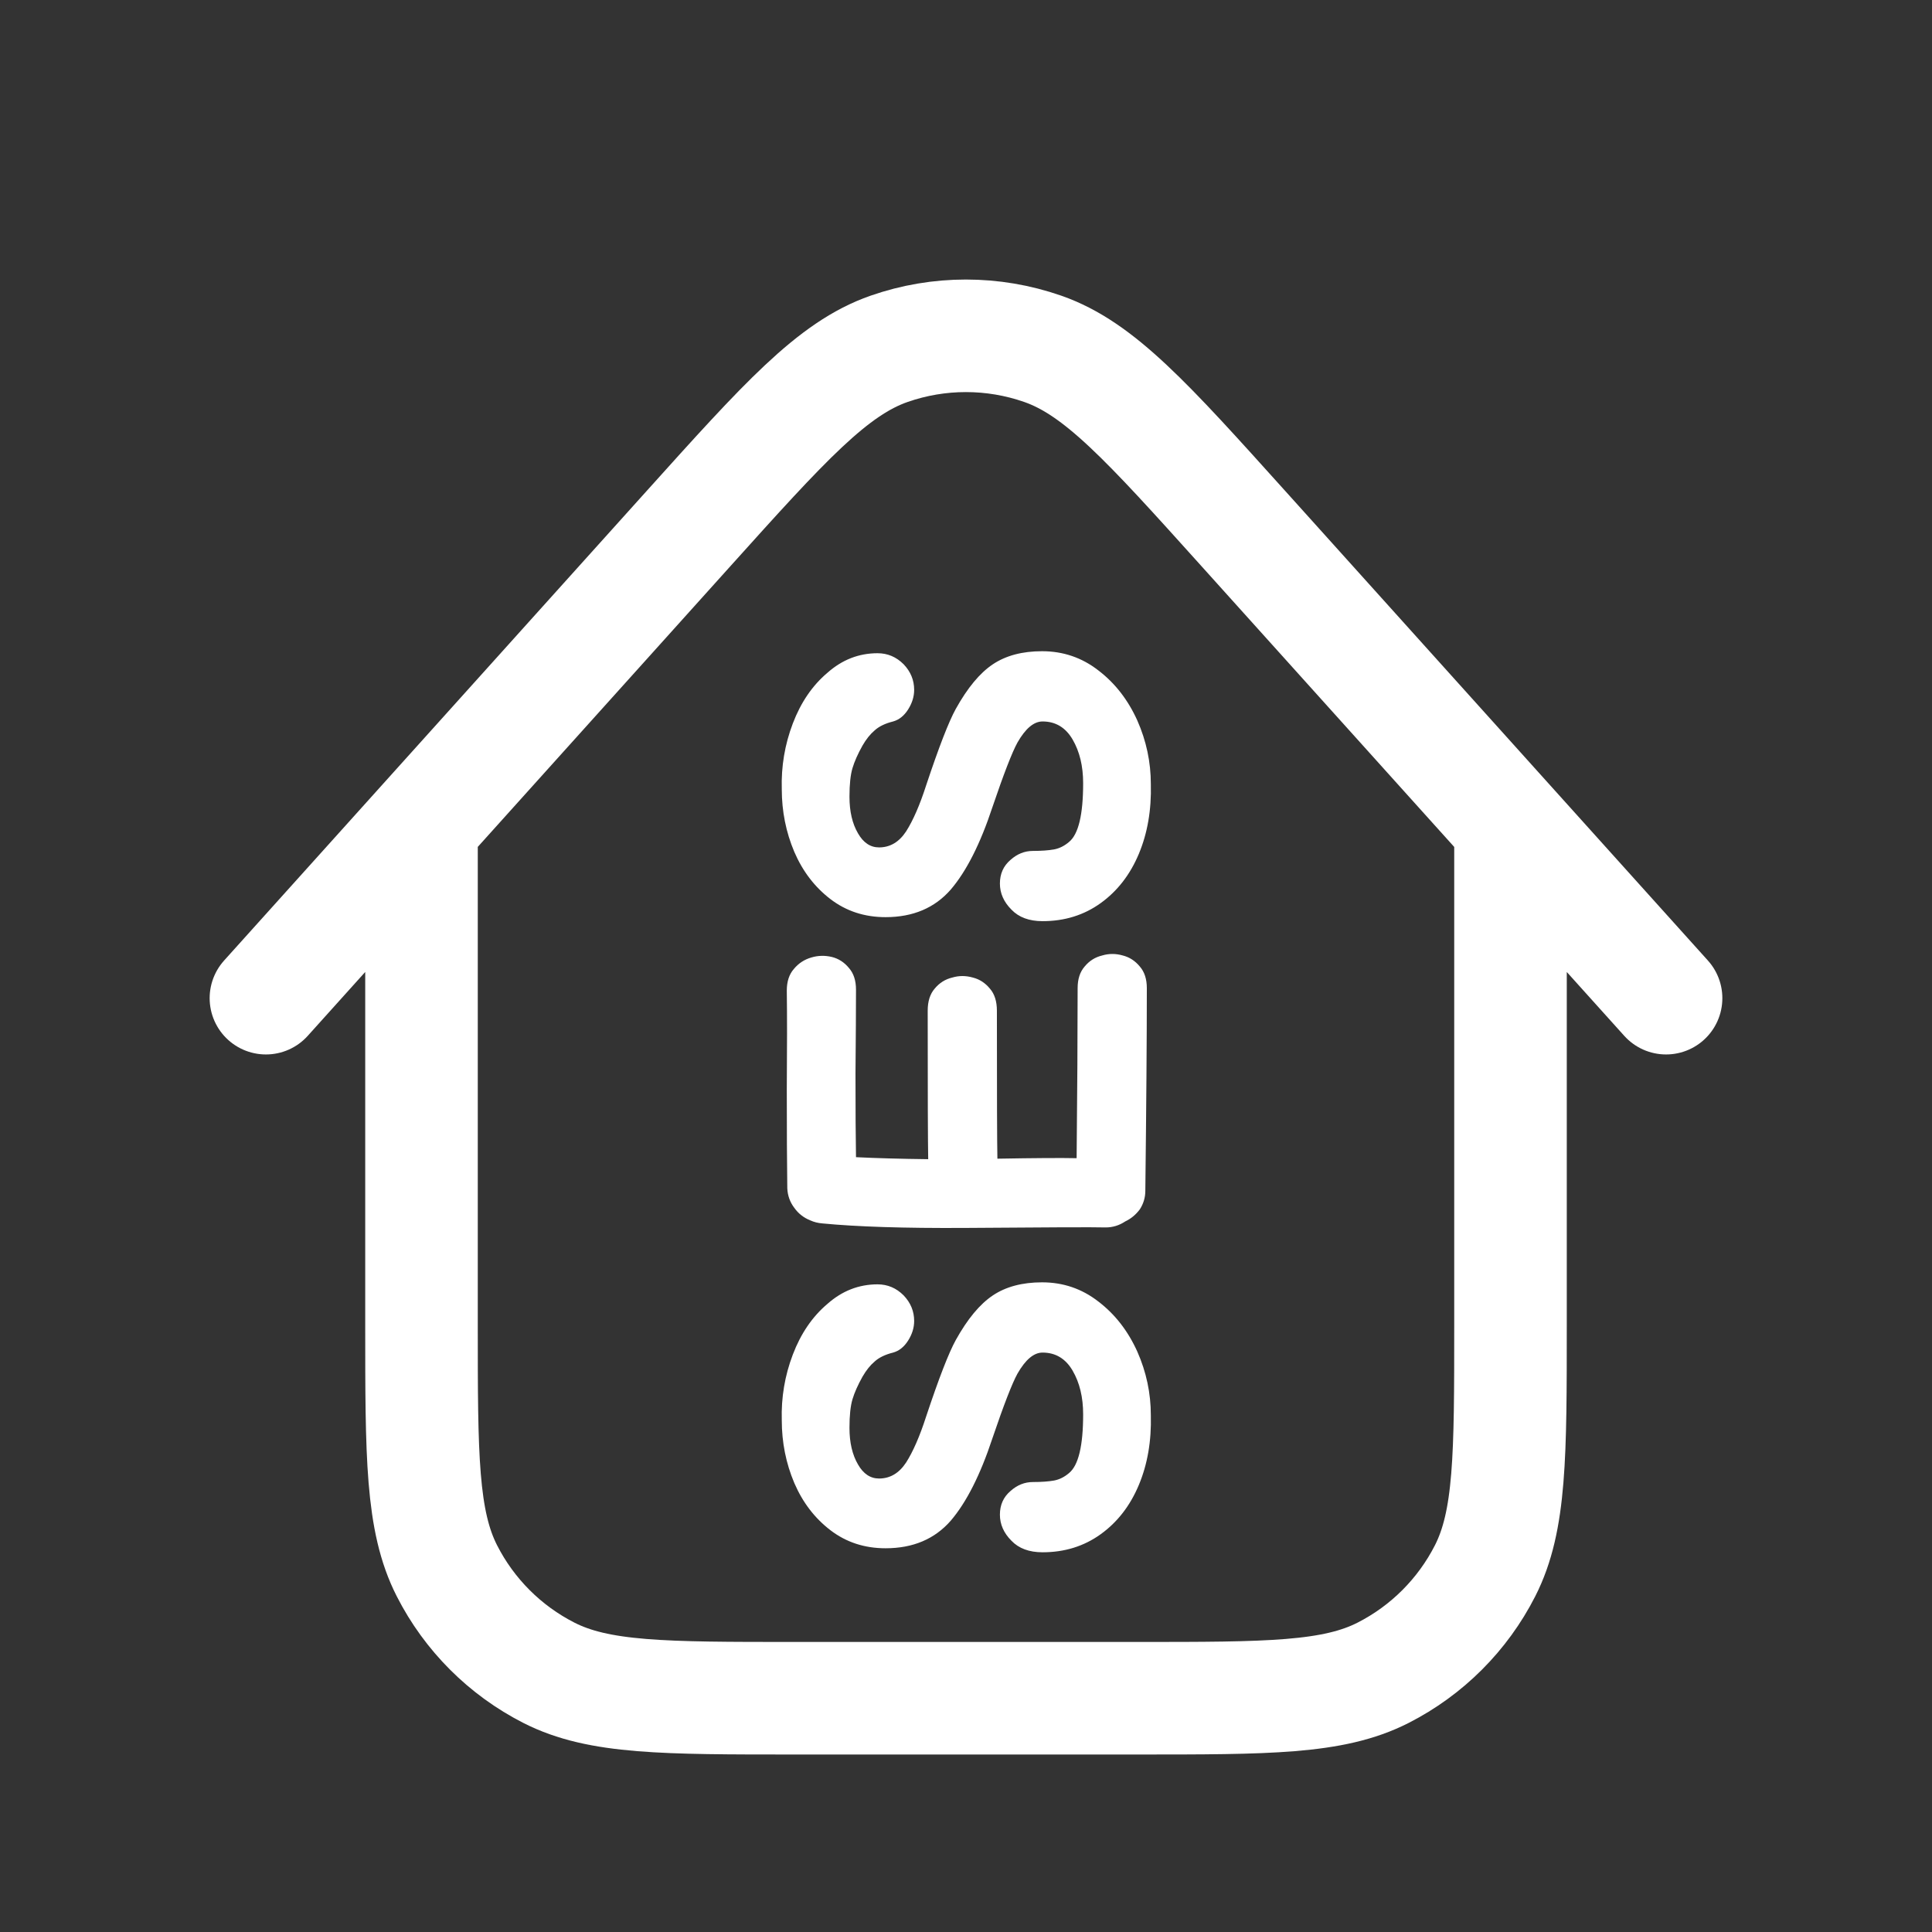 <svg width="3124" height="3124" viewBox="0 0 3124 3124" fill="none" xmlns="http://www.w3.org/2000/svg">
    <rect x="0" y="0" width="3124" height="3124" fill="#333333" stroke="none"/>
    <path d="M2442.44 1334.57V2142.28C2442.44 2353.61 2442.44 2459.27 2401.32 2539.98C2365.14 2610.98 2307.42 2668.7 2236.42 2704.87C2155.7 2746 2050.04 2746 1838.71 2746H1285.29C1073.96 2746 968.299 2746 887.583 2704.87C816.583 2668.7 758.859 2610.98 722.682 2539.98C681.556 2459.27 681.556 2353.61 681.556 2142.28V1334.49M2694 1614.03L2010.62 854.85C1855.2 682.19 1777.5 595.861 1685.97 563.99C1605.59 535.997 1518.1 536.003 1437.72 564.008C1346.2 595.892 1268.51 682.234 1113.12 854.917L430 1614.03"
          stroke="white" stroke-width="182" stroke-linecap="round" stroke-linejoin="round"/>
    <path fill="white"
          d="M1860.88 2288.51C1861.97 2330.15 1855.48 2367.75 1841.42 2401.28C1827.37 2434.82 1806.83 2461.32 1779.8 2480.79C1752.78 2500.26 1721.42 2510 1685.75 2510C1664.13 2510 1647.37 2503.78 1635.48 2491.34C1623.05 2478.9 1616.83 2464.84 1616.83 2449.15C1616.83 2433.46 1622.5 2420.75 1633.86 2411.02C1644.67 2401.28 1656.83 2396.41 1670.34 2396.41C1683.86 2396.41 1695.21 2395.6 1704.4 2393.98C1713.05 2392.36 1721.15 2388.3 1728.72 2381.81C1743.86 2369.37 1751.42 2337.73 1751.42 2286.88C1751.42 2259.3 1745.75 2235.77 1734.4 2216.3C1723.05 2196.83 1706.83 2187.09 1685.75 2187.09C1671.69 2187.09 1658.18 2198.45 1645.21 2221.17C1636.56 2236.85 1623.05 2271.74 1604.67 2325.83C1585.21 2384.78 1562.77 2429.14 1537.37 2458.89C1511.42 2488.63 1476.29 2503.51 1431.96 2503.51C1397.91 2503.51 1368.18 2493.77 1342.77 2474.3C1317.37 2454.83 1297.91 2429.41 1284.4 2398.04C1270.88 2366.12 1264.12 2332.32 1264.12 2296.62C1263.04 2259.84 1268.99 2224.41 1281.96 2190.34C1294.94 2156.26 1313.58 2128.94 1337.91 2108.39C1361.69 2087.3 1388.72 2076.75 1418.99 2076.75C1435.21 2076.75 1449.26 2082.7 1461.15 2094.6C1472.5 2106.5 1478.18 2120.29 1478.18 2135.98C1478.18 2146.79 1474.94 2157.34 1468.45 2167.62C1461.96 2177.89 1453.86 2184.39 1444.13 2187.09C1431.15 2190.34 1421.15 2195.2 1414.13 2201.69C1407.1 2207.64 1400.61 2215.76 1394.67 2226.03C1387.1 2239.56 1381.69 2251.73 1378.45 2262.54C1375.21 2273.36 1373.58 2288.78 1373.58 2308.79C1373.58 2332.59 1378.18 2352.33 1387.37 2368.02C1396.02 2383.16 1407.37 2390.73 1421.42 2390.73C1439.26 2390.73 1453.86 2382.08 1465.21 2364.77C1476.56 2346.92 1487.37 2322.04 1497.64 2290.13C1518.18 2228.47 1534.13 2187.36 1545.48 2166.81C1564.4 2132.73 1584.4 2108.66 1605.48 2094.6C1626.56 2080.53 1653.05 2073.5 1684.94 2073.5C1718.99 2073.5 1749.26 2083.78 1775.75 2104.33C1802.78 2124.89 1823.86 2151.93 1838.99 2185.47C1853.59 2218.46 1860.88 2252.81 1860.88 2288.51Z"/>
    <path fill="white"
          d="M1854.4 1597.72C1854.4 1677.77 1853.59 1787.03 1851.97 1925.5C1851.97 1936.32 1848.99 1946.32 1843.05 1955.52C1836.56 1964.17 1828.72 1970.66 1819.53 1974.99C1809.8 1981.48 1799.26 1984.73 1787.91 1984.73C1768.99 1984.19 1692.78 1984.46 1559.26 1985.54C1461.96 1986.08 1385.48 1983.64 1329.8 1978.24C1322.77 1977.69 1316.29 1976.07 1310.34 1973.37C1299.53 1969.04 1290.88 1962.28 1284.4 1953.08C1277.37 1943.89 1273.58 1933.34 1273.04 1921.44C1272.5 1881.96 1272.23 1828.68 1272.23 1761.61C1272.77 1694.54 1272.77 1641.26 1272.23 1601.78C1272.23 1587.17 1276.02 1575.54 1283.58 1566.89C1291.15 1557.69 1300.61 1551.47 1311.96 1548.23C1322.77 1544.98 1333.85 1544.71 1345.21 1547.42C1356.02 1550.12 1365.21 1556.07 1372.77 1565.27C1380.34 1573.92 1384.13 1585.55 1384.13 1600.15C1384.13 1630.44 1383.85 1675.61 1383.31 1735.65C1383.31 1795.69 1383.58 1840.85 1384.13 1871.14C1417.1 1872.76 1456.02 1873.84 1500.88 1874.38C1500.34 1848.42 1500.07 1768.37 1500.07 1634.23C1500.07 1619.09 1503.86 1607.19 1511.42 1598.53C1518.99 1589.34 1528.45 1583.39 1539.8 1580.68C1550.61 1577.44 1561.69 1577.44 1573.05 1580.68C1583.86 1583.39 1593.05 1589.34 1600.61 1598.53C1608.18 1607.19 1611.96 1619.09 1611.96 1634.23C1611.96 1768.91 1612.23 1848.69 1612.77 1873.57C1673.32 1872.49 1716.02 1872.22 1740.88 1872.76C1741.96 1762.96 1742.51 1671.28 1742.51 1597.72C1742.51 1583.12 1746.29 1571.49 1753.86 1562.83C1761.42 1553.64 1770.88 1547.69 1782.24 1544.98C1793.05 1541.74 1804.13 1541.74 1815.48 1544.98C1826.29 1547.69 1835.48 1553.64 1843.05 1562.83C1850.61 1571.49 1854.4 1583.12 1854.4 1597.72Z"/>
    <path fill="white"
          d="M1860.88 1268C1861.97 1309.65 1855.48 1347.24 1841.42 1380.78C1827.37 1414.31 1806.83 1440.82 1779.8 1460.29C1752.78 1479.76 1721.42 1489.5 1685.75 1489.5C1664.13 1489.5 1647.37 1483.28 1635.48 1470.84C1623.05 1458.4 1616.83 1444.33 1616.83 1428.65C1616.83 1412.96 1622.5 1400.25 1633.86 1390.51C1644.67 1380.78 1656.83 1375.91 1670.34 1375.91C1683.86 1375.91 1695.21 1375.1 1704.4 1373.48C1713.05 1371.85 1721.15 1367.8 1728.72 1361.31C1743.86 1348.87 1751.42 1317.22 1751.42 1266.38C1751.42 1238.79 1745.75 1215.27 1734.4 1195.79C1723.05 1176.32 1706.83 1166.59 1685.75 1166.59C1671.69 1166.59 1658.18 1177.95 1645.21 1200.66C1636.56 1216.35 1623.05 1251.24 1604.67 1305.32C1585.21 1364.28 1562.77 1408.63 1537.37 1438.38C1511.42 1468.13 1476.29 1483.01 1431.96 1483.01C1397.91 1483.01 1368.18 1473.27 1342.77 1453.8C1317.37 1434.33 1297.91 1408.9 1284.4 1377.53C1270.88 1345.62 1264.12 1311.81 1264.12 1276.12C1263.04 1239.34 1268.99 1203.91 1281.96 1169.83C1294.94 1135.76 1313.58 1108.44 1337.91 1087.89C1361.69 1066.79 1388.72 1056.25 1418.99 1056.25C1435.21 1056.25 1449.26 1062.2 1461.15 1074.09C1472.5 1085.99 1478.18 1099.79 1478.18 1115.47C1478.18 1126.29 1474.94 1136.84 1468.45 1147.11C1461.96 1157.39 1453.86 1163.88 1444.13 1166.59C1431.15 1169.83 1421.15 1174.7 1414.13 1181.19C1407.1 1187.14 1400.61 1195.25 1394.67 1205.53C1387.1 1219.05 1381.69 1231.22 1378.45 1242.04C1375.21 1252.86 1373.58 1268.27 1373.58 1288.29C1373.58 1312.09 1378.18 1331.83 1387.37 1347.51C1396.02 1362.66 1407.37 1370.23 1421.42 1370.23C1439.26 1370.23 1453.86 1361.58 1465.21 1344.27C1476.56 1326.42 1487.37 1301.54 1497.64 1269.63C1518.18 1207.96 1534.13 1166.86 1545.48 1146.3C1564.4 1112.23 1584.4 1088.16 1605.48 1074.09C1626.56 1060.03 1653.05 1053 1684.94 1053C1718.99 1053 1749.26 1063.28 1775.75 1083.83C1802.78 1104.38 1823.86 1131.43 1838.99 1164.96C1853.59 1197.96 1860.88 1232.3 1860.88 1268Z"/>
</svg>
